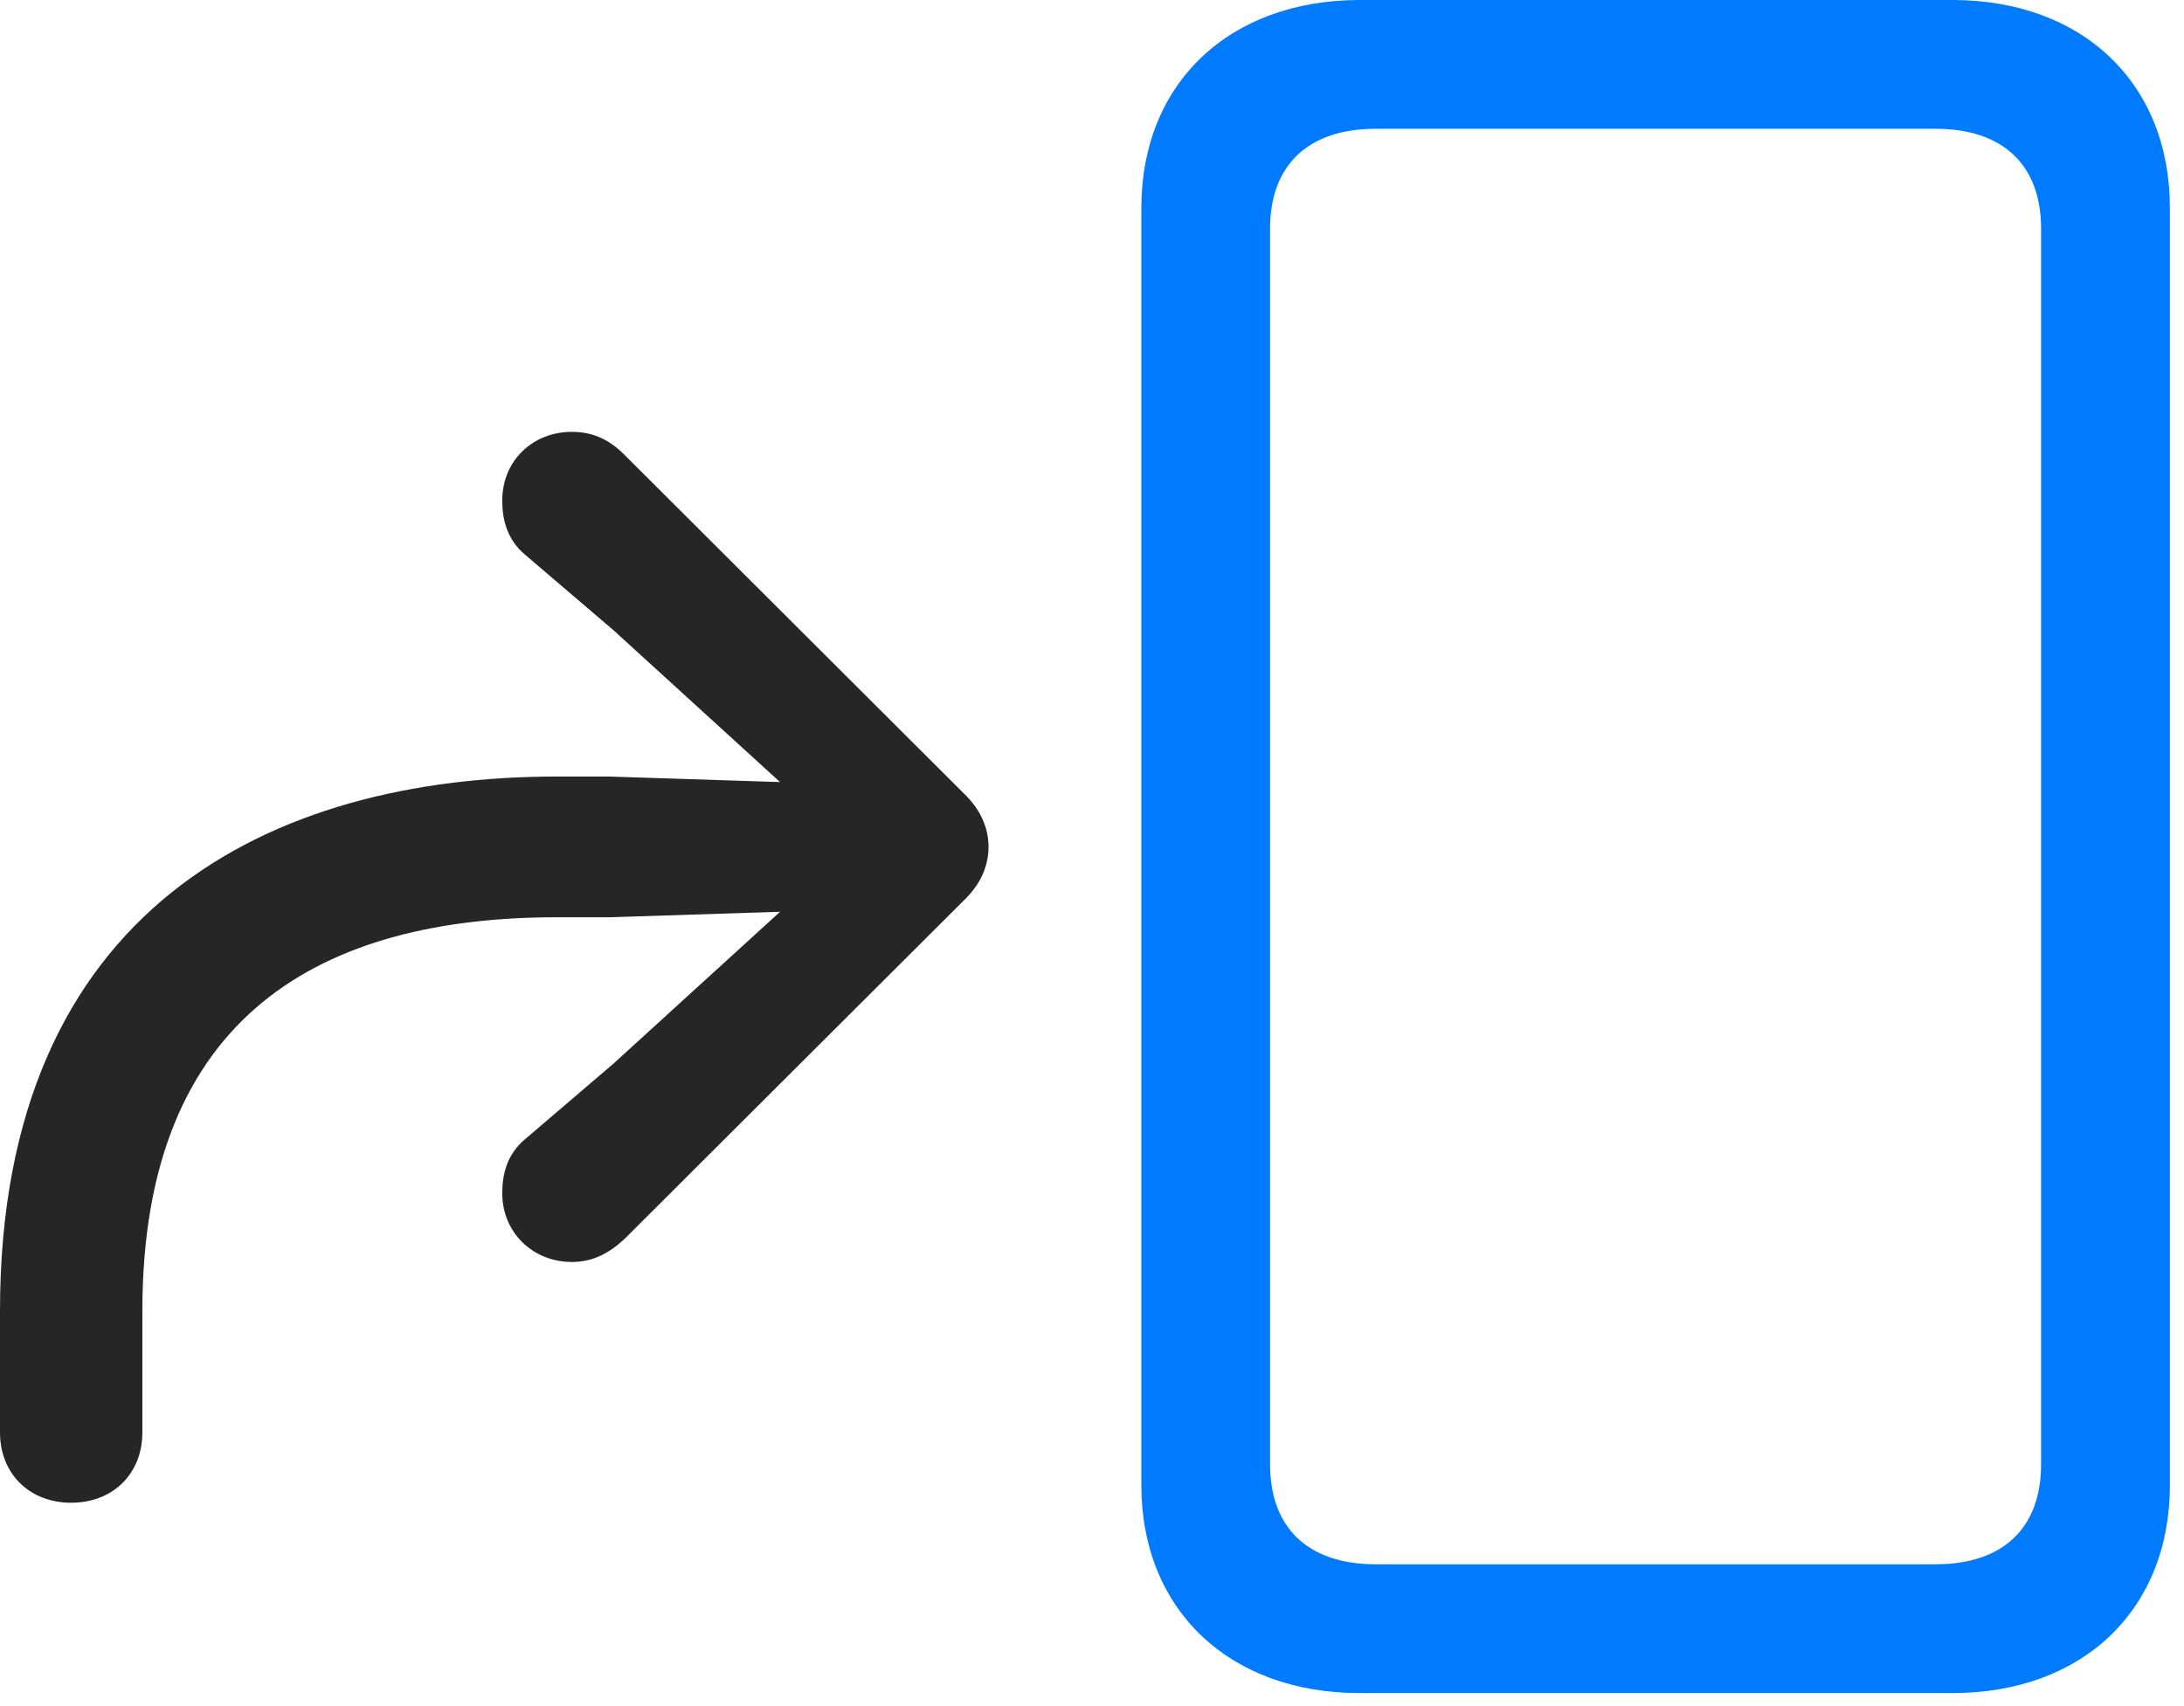 <svg width="32" height="25" viewBox="0 0 32 25" fill="none" xmlns="http://www.w3.org/2000/svg">
<path d="M19.922 24.809H28.605C30.516 24.809 31.793 23.59 31.793 21.762V3.047C31.793 1.219 30.516 0 28.605 0H19.922C18.012 0 16.723 1.219 16.723 3.047V21.762C16.723 23.59 18.012 24.809 19.922 24.809ZM20.156 22.922C19.172 22.922 18.609 22.395 18.609 21.457V3.352C18.609 2.414 19.172 1.887 20.156 1.887H28.359C29.344 1.887 29.906 2.414 29.906 3.352V21.457C29.906 22.395 29.344 22.922 28.359 22.922H20.156Z" fill="#007AFF"/>
<path d="M1.043 22.02C1.652 22.02 2.086 21.598 2.086 20.988V19.207C2.086 14.848 4.746 13.441 8.156 13.441H8.93L12.176 13.336V12.68L8.988 15.586L7.699 16.688C7.43 16.91 7.359 17.203 7.359 17.484C7.359 18.059 7.805 18.492 8.379 18.492C8.66 18.492 8.906 18.387 9.164 18.141L14.121 13.195C14.355 12.973 14.484 12.703 14.484 12.41C14.484 12.117 14.355 11.848 14.121 11.625L9.141 6.656C8.906 6.422 8.66 6.328 8.379 6.328C7.805 6.328 7.359 6.75 7.359 7.336C7.359 7.617 7.43 7.91 7.699 8.133L8.988 9.234L12.176 12.141V11.484L8.93 11.379H8.156C3.996 11.379 0 13.289 0 19.207V20.988C0 21.598 0.434 22.02 1.043 22.02Z" fill="black" fill-opacity="0.85"/>
</svg>
